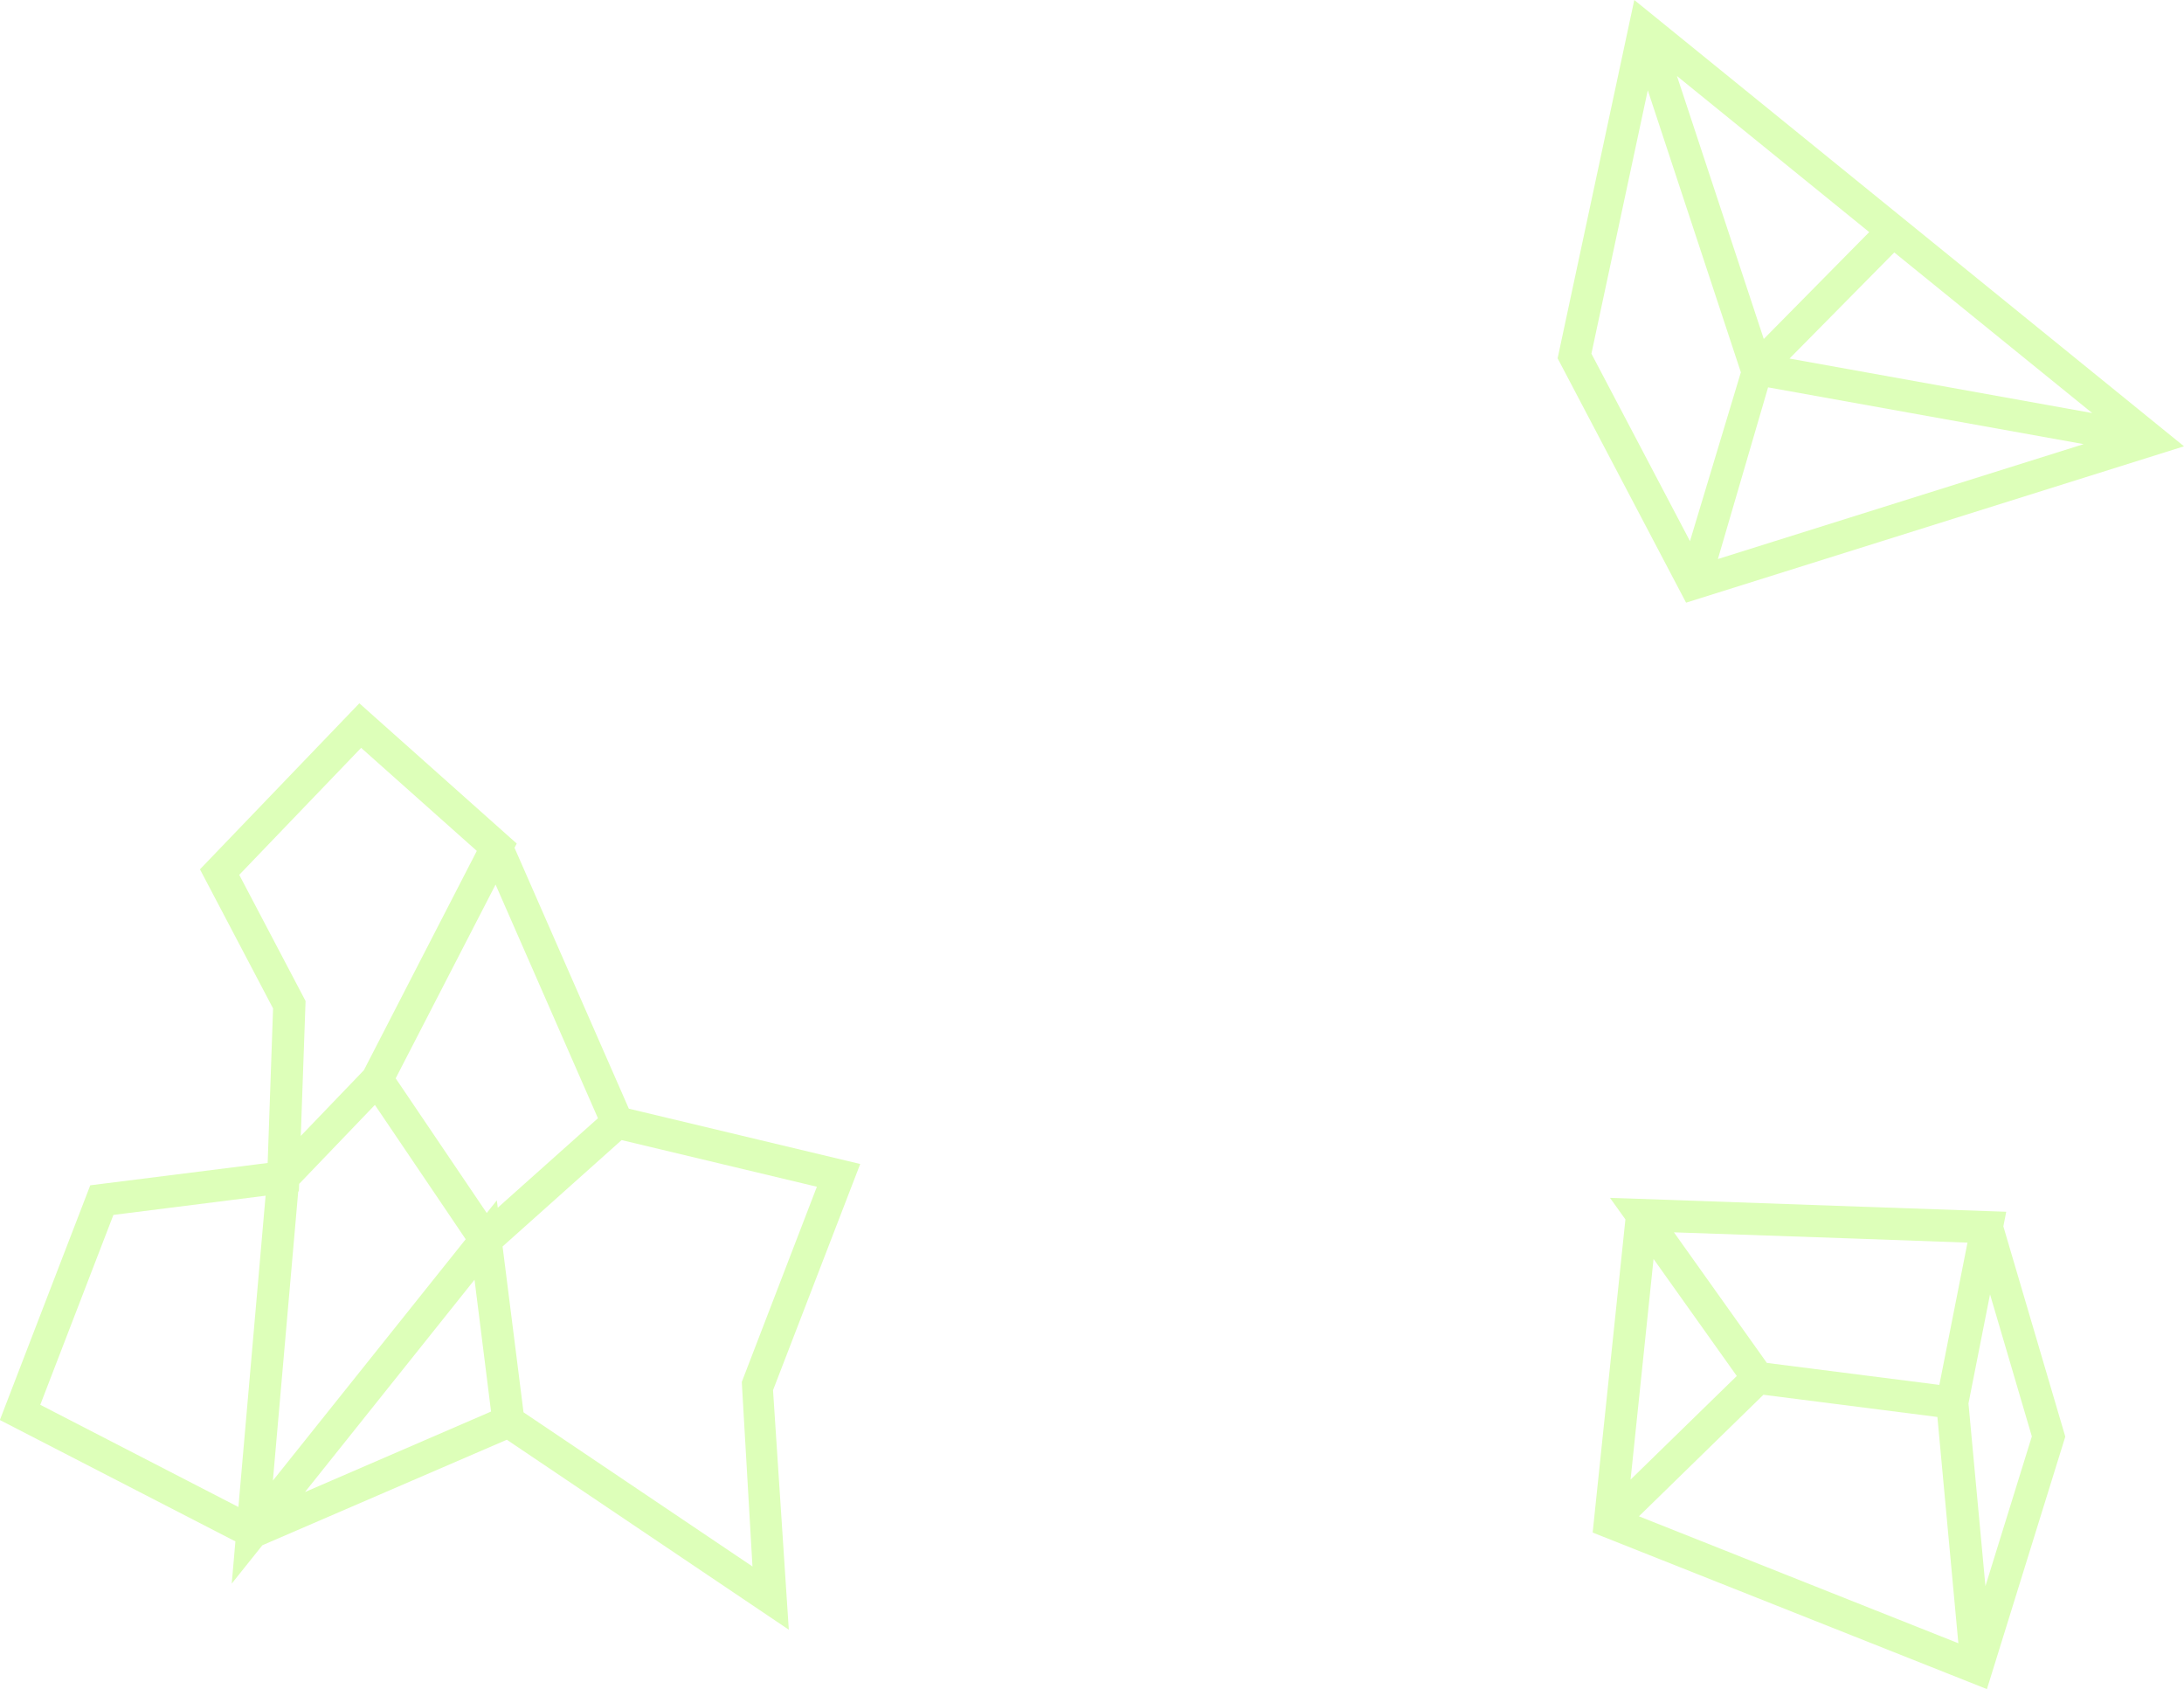<svg id="Group_78" data-name="Group 78" xmlns="http://www.w3.org/2000/svg" width="108.24" height="83.696" viewBox="0 0 108.24 83.696">
  <g id="Group_77" data-name="Group 77">
    <g id="Group_72" data-name="Group 72" transform="translate(0 34.854)" opacity="0.4">
      <g id="Group_71" data-name="Group 71">
        <path id="Path_69" data-name="Path 69" d="M209.688,268.269l7.542-.952-1.347,15.425-9.82-5.064Zm9.523-10.6-3.287-6.251,6.041-6.292,5.733,5.106L222.1,261.1l-3.126,3.255Zm14.491,5.81-4.965,4.432-.047-.363-.5.626-4.513-6.673,4.951-9.6Zm7.128,13.068.53,9.142-11.347-7.639-1.038-8.217,5.9-5.272,9.677,2.312Zm-13.245-5.066.819,6.532L219.183,282Zm-8.705-4.38.013-.369,3.754-3.913,3.882,5.739.618.917-9.555,11.958,1.256-14.326Zm-3.146,17.346-.182,2.09,1.519-1.9,12.115-5.228,13.975,9.413-.782-11.868,4.321-11.208-11.467-2.741-5.666-12.927.11-.21-7.8-6.95-7.9,8.227,3.624,6.892-.268,7.659-8.792,1.106-4.48,11.63Z" transform="translate(-204.067 -242.923)" fill="#abff4f"/>
      </g>
    </g>
    <g id="Group_74" data-name="Group 74" transform="translate(78.937 59.355)" opacity="0.4">
      <g id="Group_73" data-name="Group 73">
        <path id="Path_70" data-name="Path 70" d="M304.766,279.245l-2.3,7.416-.841-9.049,1.069-5.407Zm-14.623-2.995-5.264,5.134,1.139-10.931Zm10.981,13.243-15.831-6.29,6.17-6.022,8.622,1.1Zm-5.116-20.051,5.569.2-1.395,7.049-8.549-1.089-4.605-6.47Zm-11.385-.95L283,284.008l19.54,7.757,3.884-12.509-3.07-10.419.143-.725-7.207-.251-11.562-.409-.869-.028Z" transform="translate(-283.004 -267.424)" fill="#abff4f"/>
      </g>
    </g>
    <g id="Group_76" data-name="Group 76" transform="translate(77.198)" opacity="0.4">
      <g id="Group_75" data-name="Group 75">
        <path id="Path_71" data-name="Path 71" d="M285.732,212.541l4.613,13.976-2.522,8.365-4.885-9.289Zm5.962,14.722,15.641,2.813-18.128,5.693Zm6.254-6.685,9.808,7.958-15-2.7Zm-10.77-8.742,9.528,7.734-5.226,5.295Zm25.129,18.348-27.244-22.115-3.8,17.754,6.367,12.108Z" transform="translate(-281.265 -208.069)" fill="#abff4f"/>
      </g>
    </g>
  </g>
</svg>
